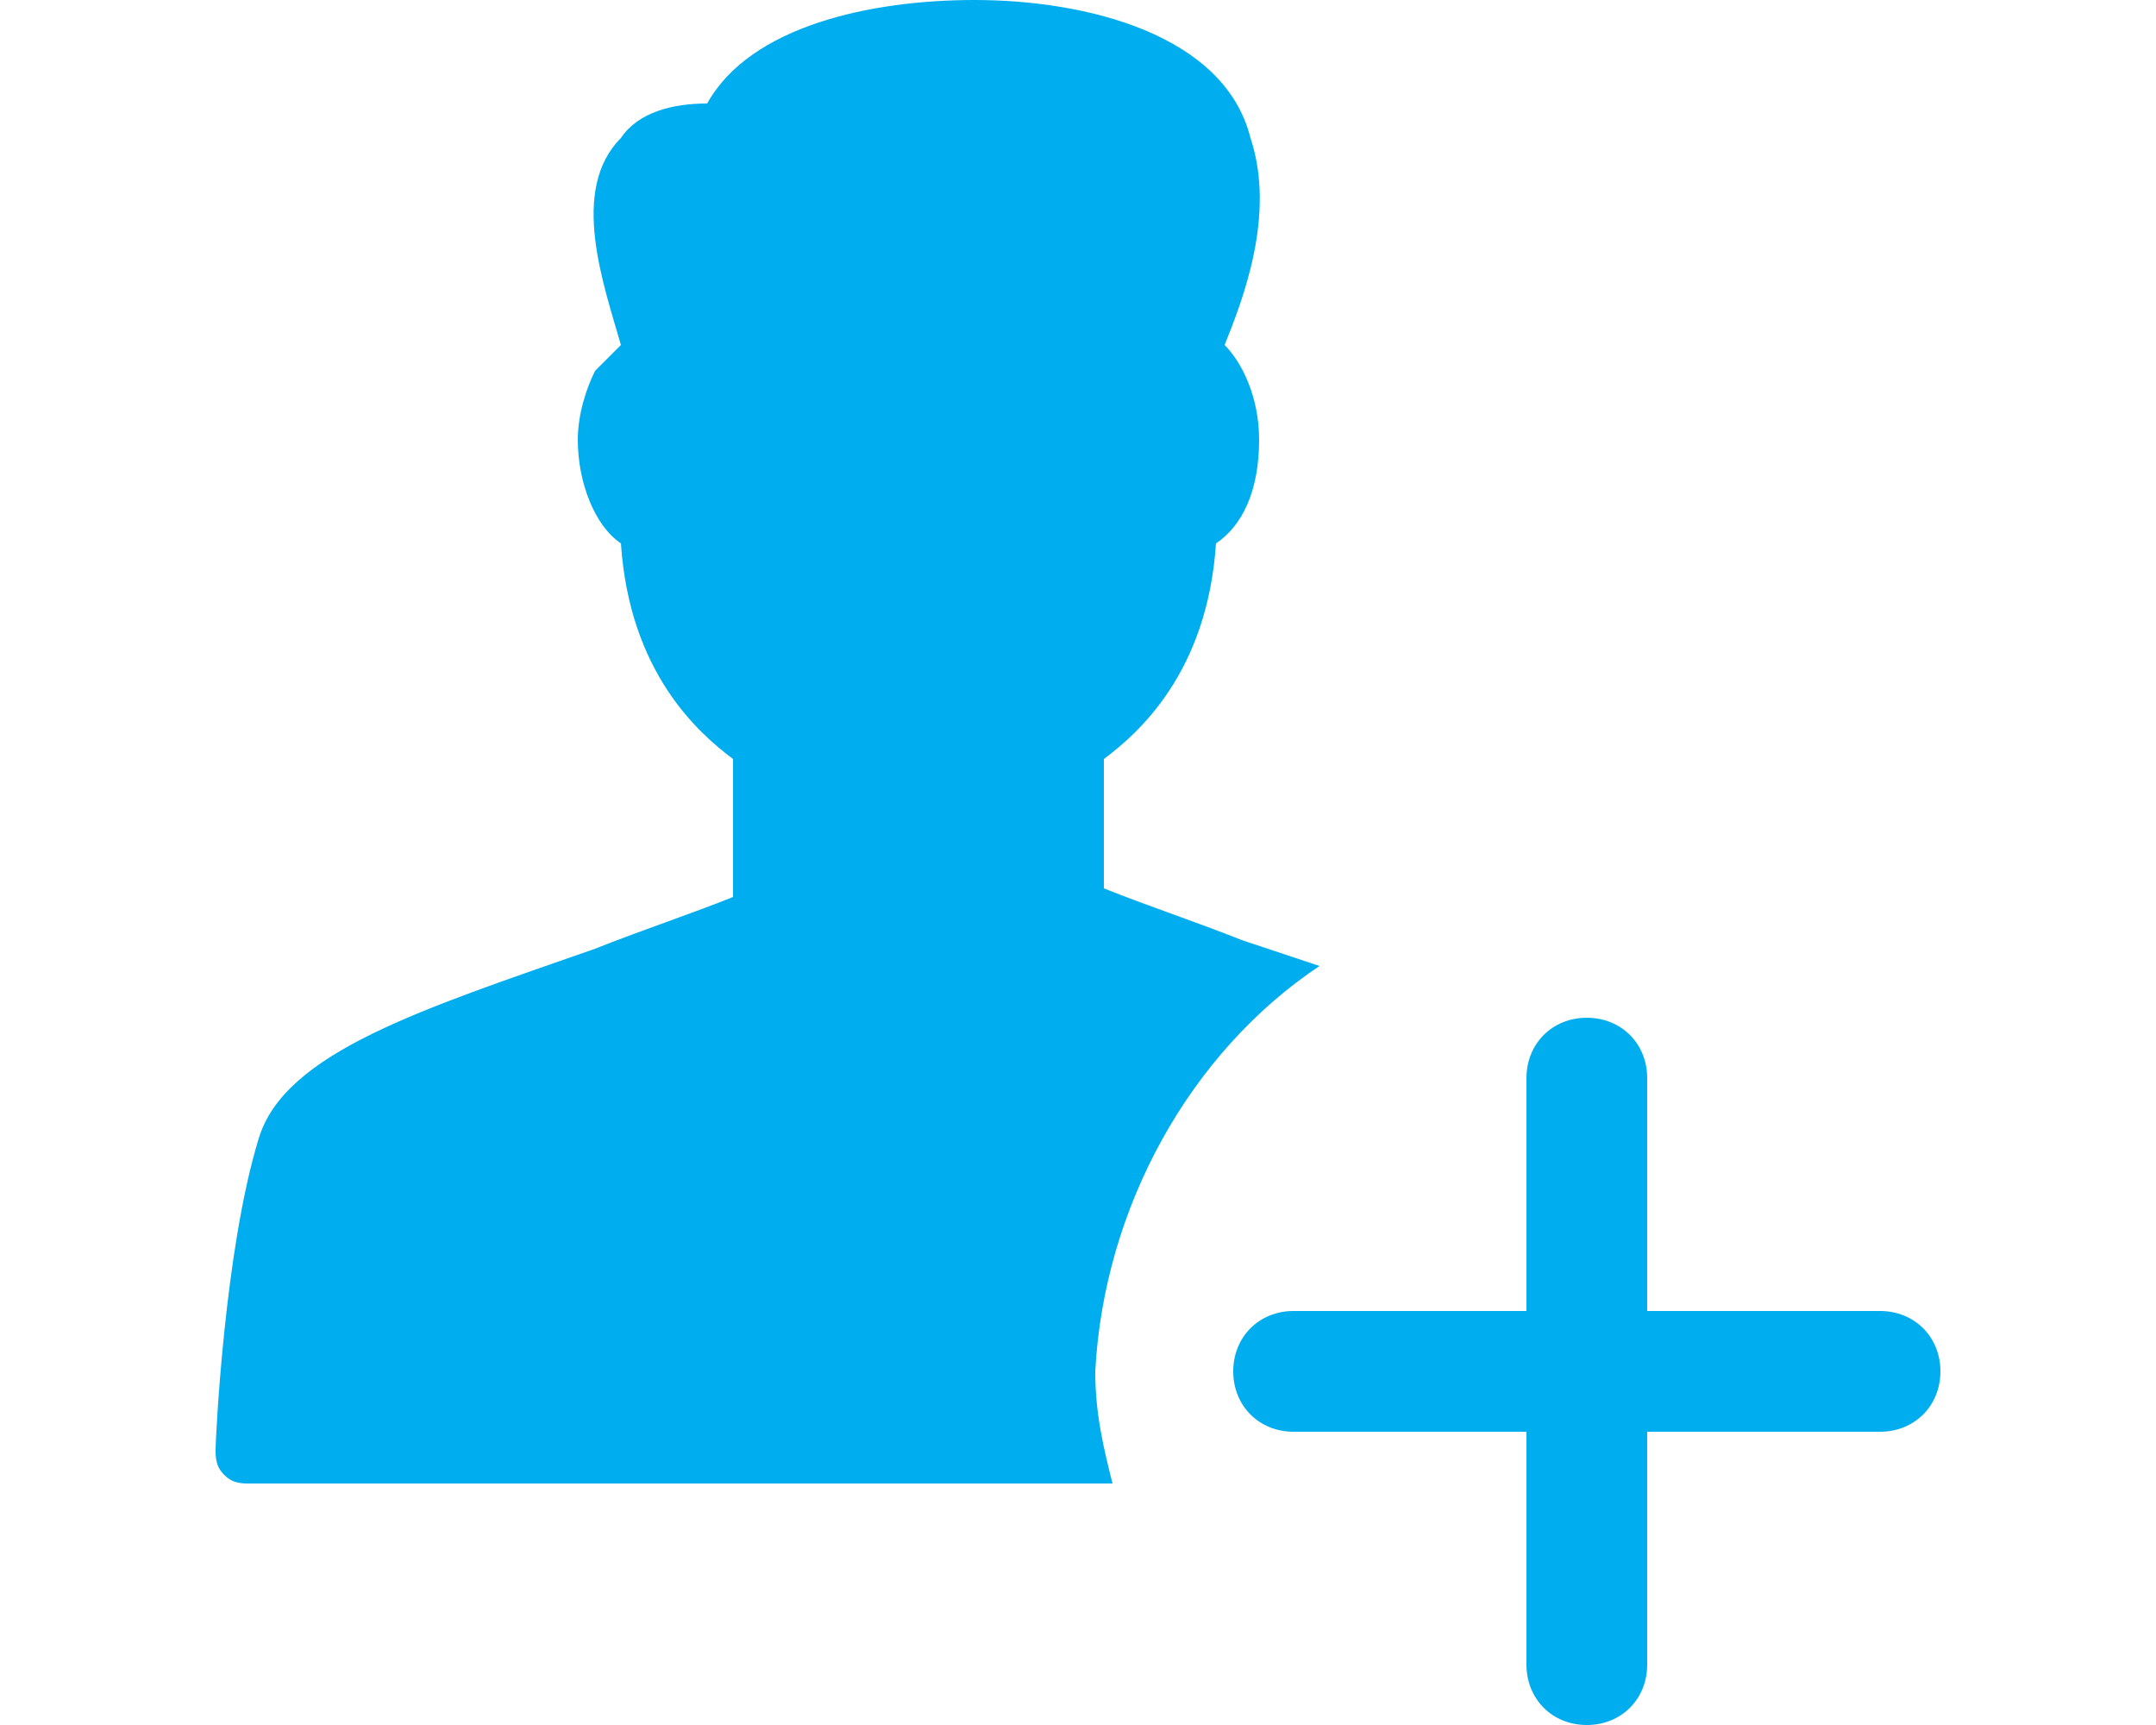 <?xml version="1.0" encoding="utf-8"?>
<!-- Generator: Adobe Illustrator 19.1.0, SVG Export Plug-In . SVG Version: 6.00 Build 0)  -->
<svg version="1.1" id="Layer_1" xmlns="http://www.w3.org/2000/svg" xmlns:xlink="http://www.w3.org/1999/xlink" x="0px" y="0px"
	 viewBox="0 0 25 20" style="enable-background:new 0 0 25 20;" xml:space="preserve">
<style type="text/css">
	.st0{fill:#99999A;}
	.st1{fill:#FFFFFF;}
	.st2{fill:#C31F4A;}
	.st3{fill:#00ADEE;}
	.st4{fill:#C4BAB3;}
	.st5{fill:#5F6062;}
	.st6{fill:#C31F4B;}
	.st7{fill:none;}
</style>
<g>
	<g>
		<path class="st3" d="M15.3,11.2c-0.3-0.1-0.6-0.2-0.9-0.3c-0.5-0.2-1.1-0.4-1.6-0.6V8.8c0.4-0.3,1.2-1,1.3-2.5
			c0.3-0.2,0.5-0.6,0.5-1.2c0-0.5-0.2-0.9-0.4-1.1c0.2-0.5,0.6-1.5,0.3-2.4C14.2,0.4,12.6,0,11.3,0h0c-1.2,0-2.6,0.3-3.1,1.2
			c-0.4,0-0.8,0.1-1,0.4C6.6,2.2,7,3.3,7.2,4C7.1,4.1,7,4.2,6.9,4.3C6.8,4.5,6.7,4.8,6.7,5.1c0,0.5,0.2,1,0.5,1.2
			c0.1,1.5,0.9,2.2,1.3,2.5v1.6c-0.5,0.2-1.1,0.4-1.6,0.6c-2,0.7-3.6,1.2-3.9,2.2c-0.4,1.3-0.5,3.5-0.5,3.6c0,0.1,0,0.2,0.1,0.3
			c0.1,0.1,0.2,0.1,0.3,0.1h10c-0.1-0.4-0.2-0.8-0.2-1.3C12.8,14,13.8,12.2,15.3,11.2z"/>
		<path class="st3" d="M21.8,16.6h-2.7v2.7c0,0.4-0.3,0.7-0.7,0.7s-0.7-0.3-0.7-0.7v-2.7h0H15c-0.4,0-0.7-0.3-0.7-0.7
			c0-0.4,0.3-0.7,0.7-0.7h2.7v-2.7c0-0.4,0.3-0.7,0.7-0.7s0.7,0.3,0.7,0.7v2.7h2.7c0.4,0,0.7,0.3,0.7,0.7
			C22.5,16.3,22.2,16.6,21.8,16.6z"/>
	</g>
</g>
</svg>
